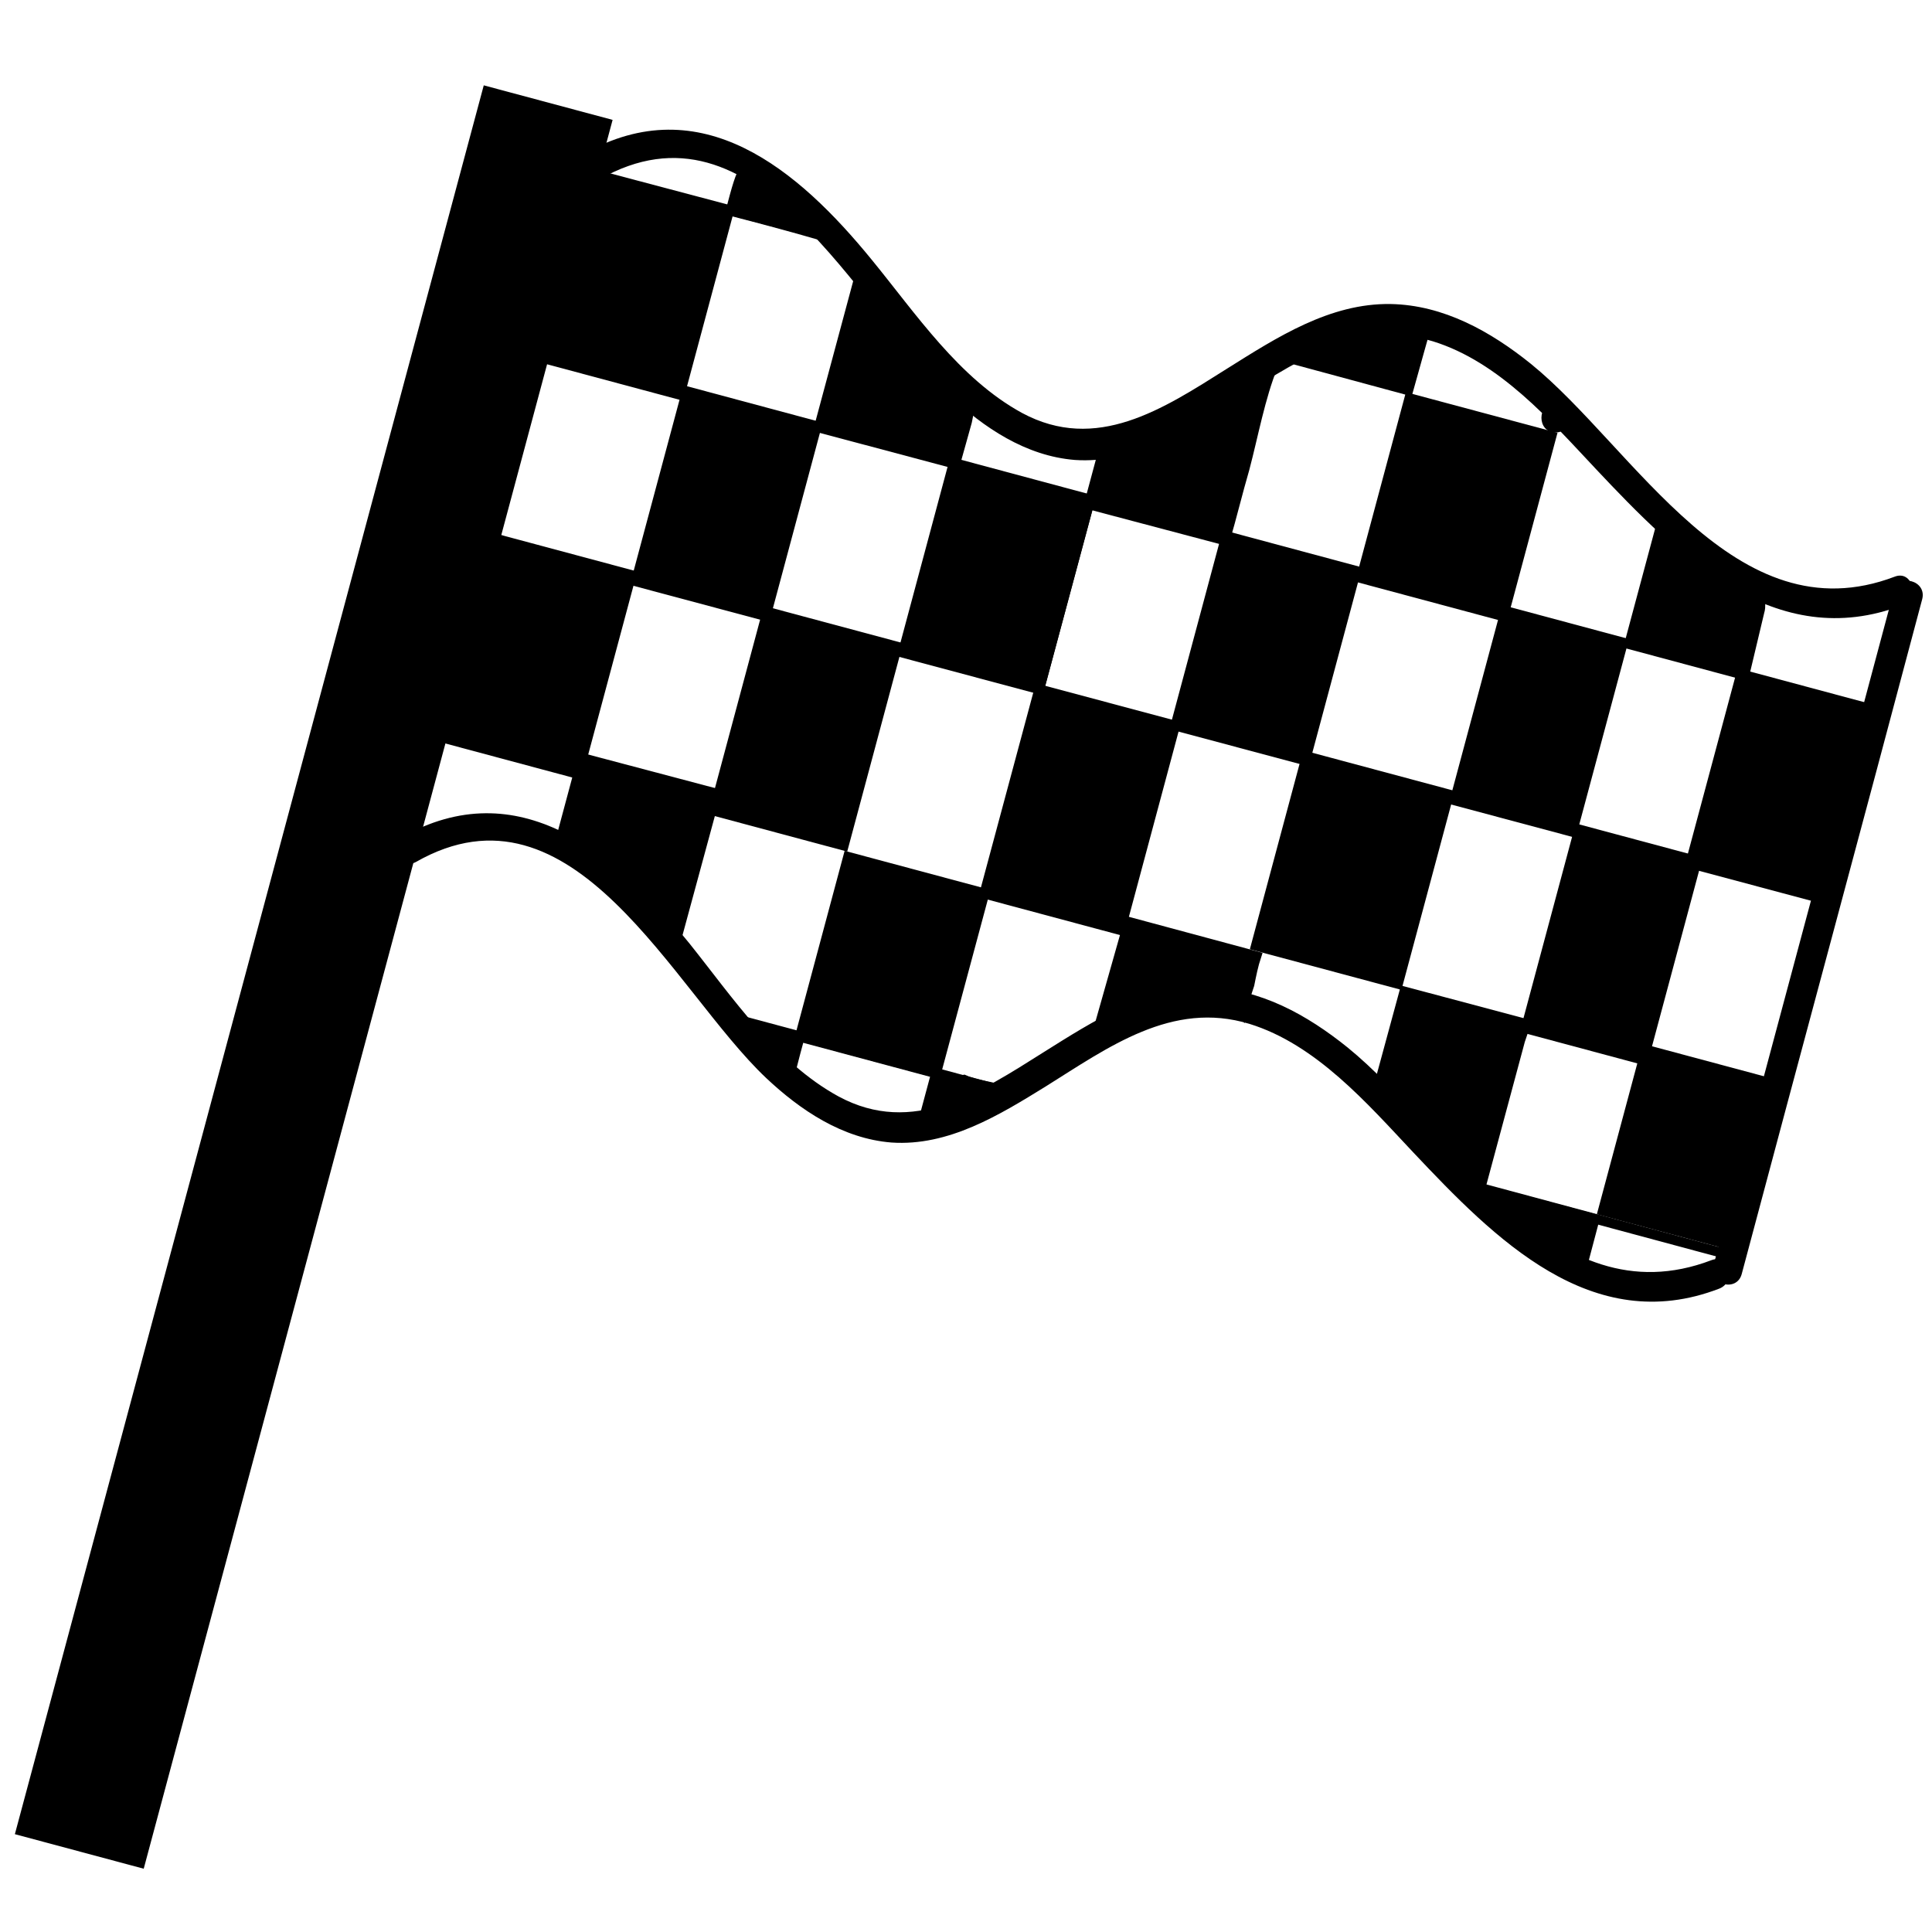 <?xml version="1.0" encoding="utf-8"?>
<!-- Generator: Adobe Illustrator 21.0.2, SVG Export Plug-In . SVG Version: 6.00 Build 0)  -->
<svg version="1.1" id="Слой_1" xmlns="http://www.w3.org/2000/svg" xmlns:xlink="http://www.w3.org/1999/xlink" x="0px" y="0px"
	 viewBox="0 0 197 184" style="enable-background:new 0 0 197 184;" width="30" height="30" xml:space="preserve">
<style type="text/css">
	.st0{stroke:#000000;stroke-width:0.6;stroke-miterlimit:10;}
	.st1{stroke:#000000;stroke-miterlimit:10;}
	.st2{fill:none;stroke:#000000;stroke-miterlimit:10;}
</style>
<rect x="25.5" y="1.1" transform="matrix(0.966 0.259 -0.259 0.966 25.192 -5.098)" class="st0" width="13" height="184"/>
<g>
	<g>
		<path d="M158.6,37.6c1.9,0,1.9-3,0-3C156.7,34.6,156.7,37.6,158.6,37.6L158.6,37.6z"/>
	</g>
</g>
<path class="st1" d="M150.6,114.6l12,3.2l-1.4,5.3C157.3,120.9,153.5,118.1,150.6,114.6z"/>
<path class="st1" d="M169.5,46.6l-3.3,12.3c3.8,1,7.8,2.2,11.7,3.3c0.5-2.1,1-4.2,1.5-6.3c0.1-0.3,0.1-0.6,0.1-0.8
	c-0.1-0.3-0.2-0.4-0.4-0.6C175.9,52.1,173.1,47.6,169.5,46.6z"/>
<path class="st1" d="M143.6,106.1c0.6,1,1.1,2.2,1.6,3.3c0.4,1,0.3,1,0.7,1.2c1.4,1.1,3,1.2,4.2,2.9c0.1,0.1,0.2,0.3,0.3,0.4
	l0.7,0.2l3.9-14.5c0.2-0.6,0.4-1.2,0.6-1.7l-12.4-3.3l-2.5,9.2c0.1,0.1,0.2,0.2,0.3,0.4C141.8,104.3,142.8,104.9,143.6,106.1z"/>
<path class="st1" d="M127.4,93.9c0.2-1,0.4-2,0.7-2.9l-13-3.5l-3.6,12.7c4.9-3.4,10.1-4.5,14.8-3.5c0.1,0,0.2,0,0.3,0.1
	C126.8,95.7,127.1,94.8,127.4,93.9z"/>
<path class="st1" d="M131.4,30l12.2,3.3c0.4-1.4,0.8-2.9,1.2-4.3c0.2-0.8,0.6-1.7,0.3-2.3c-0.3-0.6-2-0.5-2.6-0.5
	c-3.7-0.3-7.6,0.9-11.3,3.6"/>
<path class="st1" d="M129.9,30.6c-4.3,2.7-8.7,5-13.1,6.8c-0.9,0.4-2.5,0.5-3.4,1.3c-0.7,0.6-0.6,0.8-0.9,1.9
	c-0.4,1.5-0.8,3-1.2,4.4l13.6,3.6c0.7-2.4,1.3-4.9,2-7.3c0.9-3.4,1.6-7.3,2.9-10.5"/>
<path class="st1" d="M98.3,103.6c-0.9,0.2-1.9,0.3-2.8,0.4c-0.3,0.9-0.5,1.8-0.7,2.6c2-0.2,4.3-0.7,6.6-0.9c0.3-0.3,0.6-0.7,0.9-1
	C101.4,104.3,99.6,104.2,98.3,103.6z"/>
<path class="st1" d="M69.2,88.4L73,74.4l-13.6-3.6l-2.2,8.2C61.9,80.2,65.8,84.3,69.2,88.4z"/>
<line class="st2" x1="95.6" y1="103.2" x2="93.9" y2="109.5"/>
<path class="st1" d="M74.6,98.1c2.2,0.6,4.8,0.6,6.9,1.3c-0.5,1.8-0.9,3.5-1.4,5.3"/>
<path class="st1" d="M87.8,21.1l-4.3,16l13.9,3.7c0.4-1.4,0.8-2.9,1.2-4.3c0.7-3.2-0.1-3.2-1.6-4.9c-3.1-3.3-5.9-7-8.5-11.1"/>
<rect x="158.1" y="79.3" transform="matrix(0.966 0.259 -0.259 0.966 28.835 -39.475)" class="st1" width="12.4" height="21"/>
<rect x="130.4" y="72.2" transform="matrix(0.966 0.259 -0.259 0.966 25.97 -32.9)" class="st1" width="15" height="20"/>
<rect x="103.5" y="65.9" transform="matrix(0.966 0.259 -0.259 0.966 23.522 -25.966)" class="st1" width="13.7" height="21"/>
<rect x="75.3" y="57.3" transform="matrix(0.966 0.259 -0.259 0.966 20.34 -18.968)" class="st1" width="13.7" height="21"/>
<rect x="47.5" y="49.9" transform="matrix(0.966 0.259 -0.259 0.966 17.498 -12.105)" class="st1" width="14.4" height="21"/>
<rect x="174.7" y="64.2" transform="matrix(0.966 0.259 -0.259 0.966 25.253 -44.471)" class="st1" width="13.7" height="19"/>
<rect x="165.4" y="102" transform="matrix(0.966 0.259 -0.259 0.966 34.483 -40.832)" class="st1" width="13.7" height="17"/>
<rect x="150.7" y="57.6" transform="matrix(0.966 0.259 -0.259 0.966 22.705 -38.318)" class="st1" width="12.4" height="19"/>
<rect x="122.2" y="50.1" transform="matrix(0.966 0.259 -0.259 0.966 19.829 -31.377)" class="st1" width="13.7" height="19"/>
<path class="st1" d="M74.5,15c3.1,0.8,6.1,1.6,9.2,2.5c-0.7-0.2-1.6-2.3-2.2-3c-0.9-1.1-1.9-2.1-2.9-3C76,9,75.7,10.5,74.5,15z"/>
<rect x="83.8" y="82.3" transform="matrix(0.966 0.259 -0.259 0.966 26.843 -20.34)" class="st1" width="13.7" height="19"/>
<rect x="94.4" y="42.8" transform="matrix(0.966 0.259 -0.259 0.966 16.987 -24.515)" class="st1" width="14.4" height="19"/>
<rect x="67.2" y="35.4" transform="matrix(0.966 0.259 -0.259 0.966 14.145 -17.653)" class="st1" width="13.7" height="19"/>
<rect x="141" y="35.7" transform="matrix(0.966 0.259 -0.259 0.966 16.75 -36.904)" class="st1" width="15" height="19"/>
<rect x="57.6" y="13.2" transform="matrix(0.966 0.259 -0.259 0.966 8.092 -16.001)" class="st1" width="14.4" height="19"/>
<g>
	<g>
		<path d="M42.4,81.4c16.1-9.2,26.2,13,35.7,22c3.5,3.3,7.8,6.2,12.8,6.6c5.8,0.4,11-2.8,15.7-5.7c6.4-4,12.9-8.8,20.8-6.4
			c6.8,2.1,12,8.1,16.7,13.1c8.3,8.8,18.2,18.9,31.2,13.9c1.8-0.7,1-3.6-0.8-2.9c-16.3,6.2-26.5-13.1-37.1-21.7
			c-4.1-3.3-8.9-6-14.3-6.1c-6.2-0.1-11.6,3.4-16.7,6.6c-6.5,4.1-13.3,8.6-20.9,4.5c-6.4-3.5-10.8-10.1-15.2-15.6
			c-7.5-9.2-17.4-17.6-29.4-10.8C39.2,79.7,40.7,82.3,42.4,81.4L42.4,81.4z"/>
	</g>
</g>
<g>
	<g>
		<path d="M61.1,11.8c16.1-9.2,26.2,13,35.7,22c3.5,3.3,7.8,6.2,12.8,6.6c5.8,0.4,11-2.8,15.7-5.7c6.4-4,12.9-8.8,20.8-6.4
			c6.8,2.1,12,8.1,16.7,13.1C171,50.1,181,60.2,194,55.2c1.8-0.7,1-3.6-0.8-2.9c-16.3,6.2-26.5-13.1-37.1-21.7
			c-4.1-3.3-8.9-6-14.3-6.1c-6.2-0.1-11.6,3.4-16.7,6.6c-6.5,4.1-13.3,8.6-20.9,4.5C97.8,32.1,93.4,25.5,88.9,20
			C81.4,10.8,71.5,2.4,59.5,9.2C57.9,10.2,59.4,12.8,61.1,11.8L61.1,11.8z"/>
	</g>
</g>
<g>
	<g>
		<path d="M193.1,53.8c-6.1,22.9-12.3,45.8-18.4,68.8c-0.5,1.9,2.4,2.7,2.9,0.8c6.1-22.9,12.3-45.8,18.4-68.8
			C196.5,52.7,193.6,51.9,193.1,53.8L193.1,53.8z"/>
	</g>
</g>
<line class="st2" x1="55.9" y1="29.6" x2="190.4" y2="65.7"/>
<line class="st2" x1="93.9" y1="108.7" x2="112.6" y2="39.1"/>
<line class="st2" x1="50.7" y1="49" x2="185.3" y2="85"/>
<line class="st2" x1="101.8" y1="104.6" x2="74.6" y2="97.3"/>
<line class="st2" x1="84.5" y1="17.6" x2="61.1" y2="11.4"/>
<line class="st2" x1="149" y1="114.1" x2="176.5" y2="121.5"/>
</svg>
